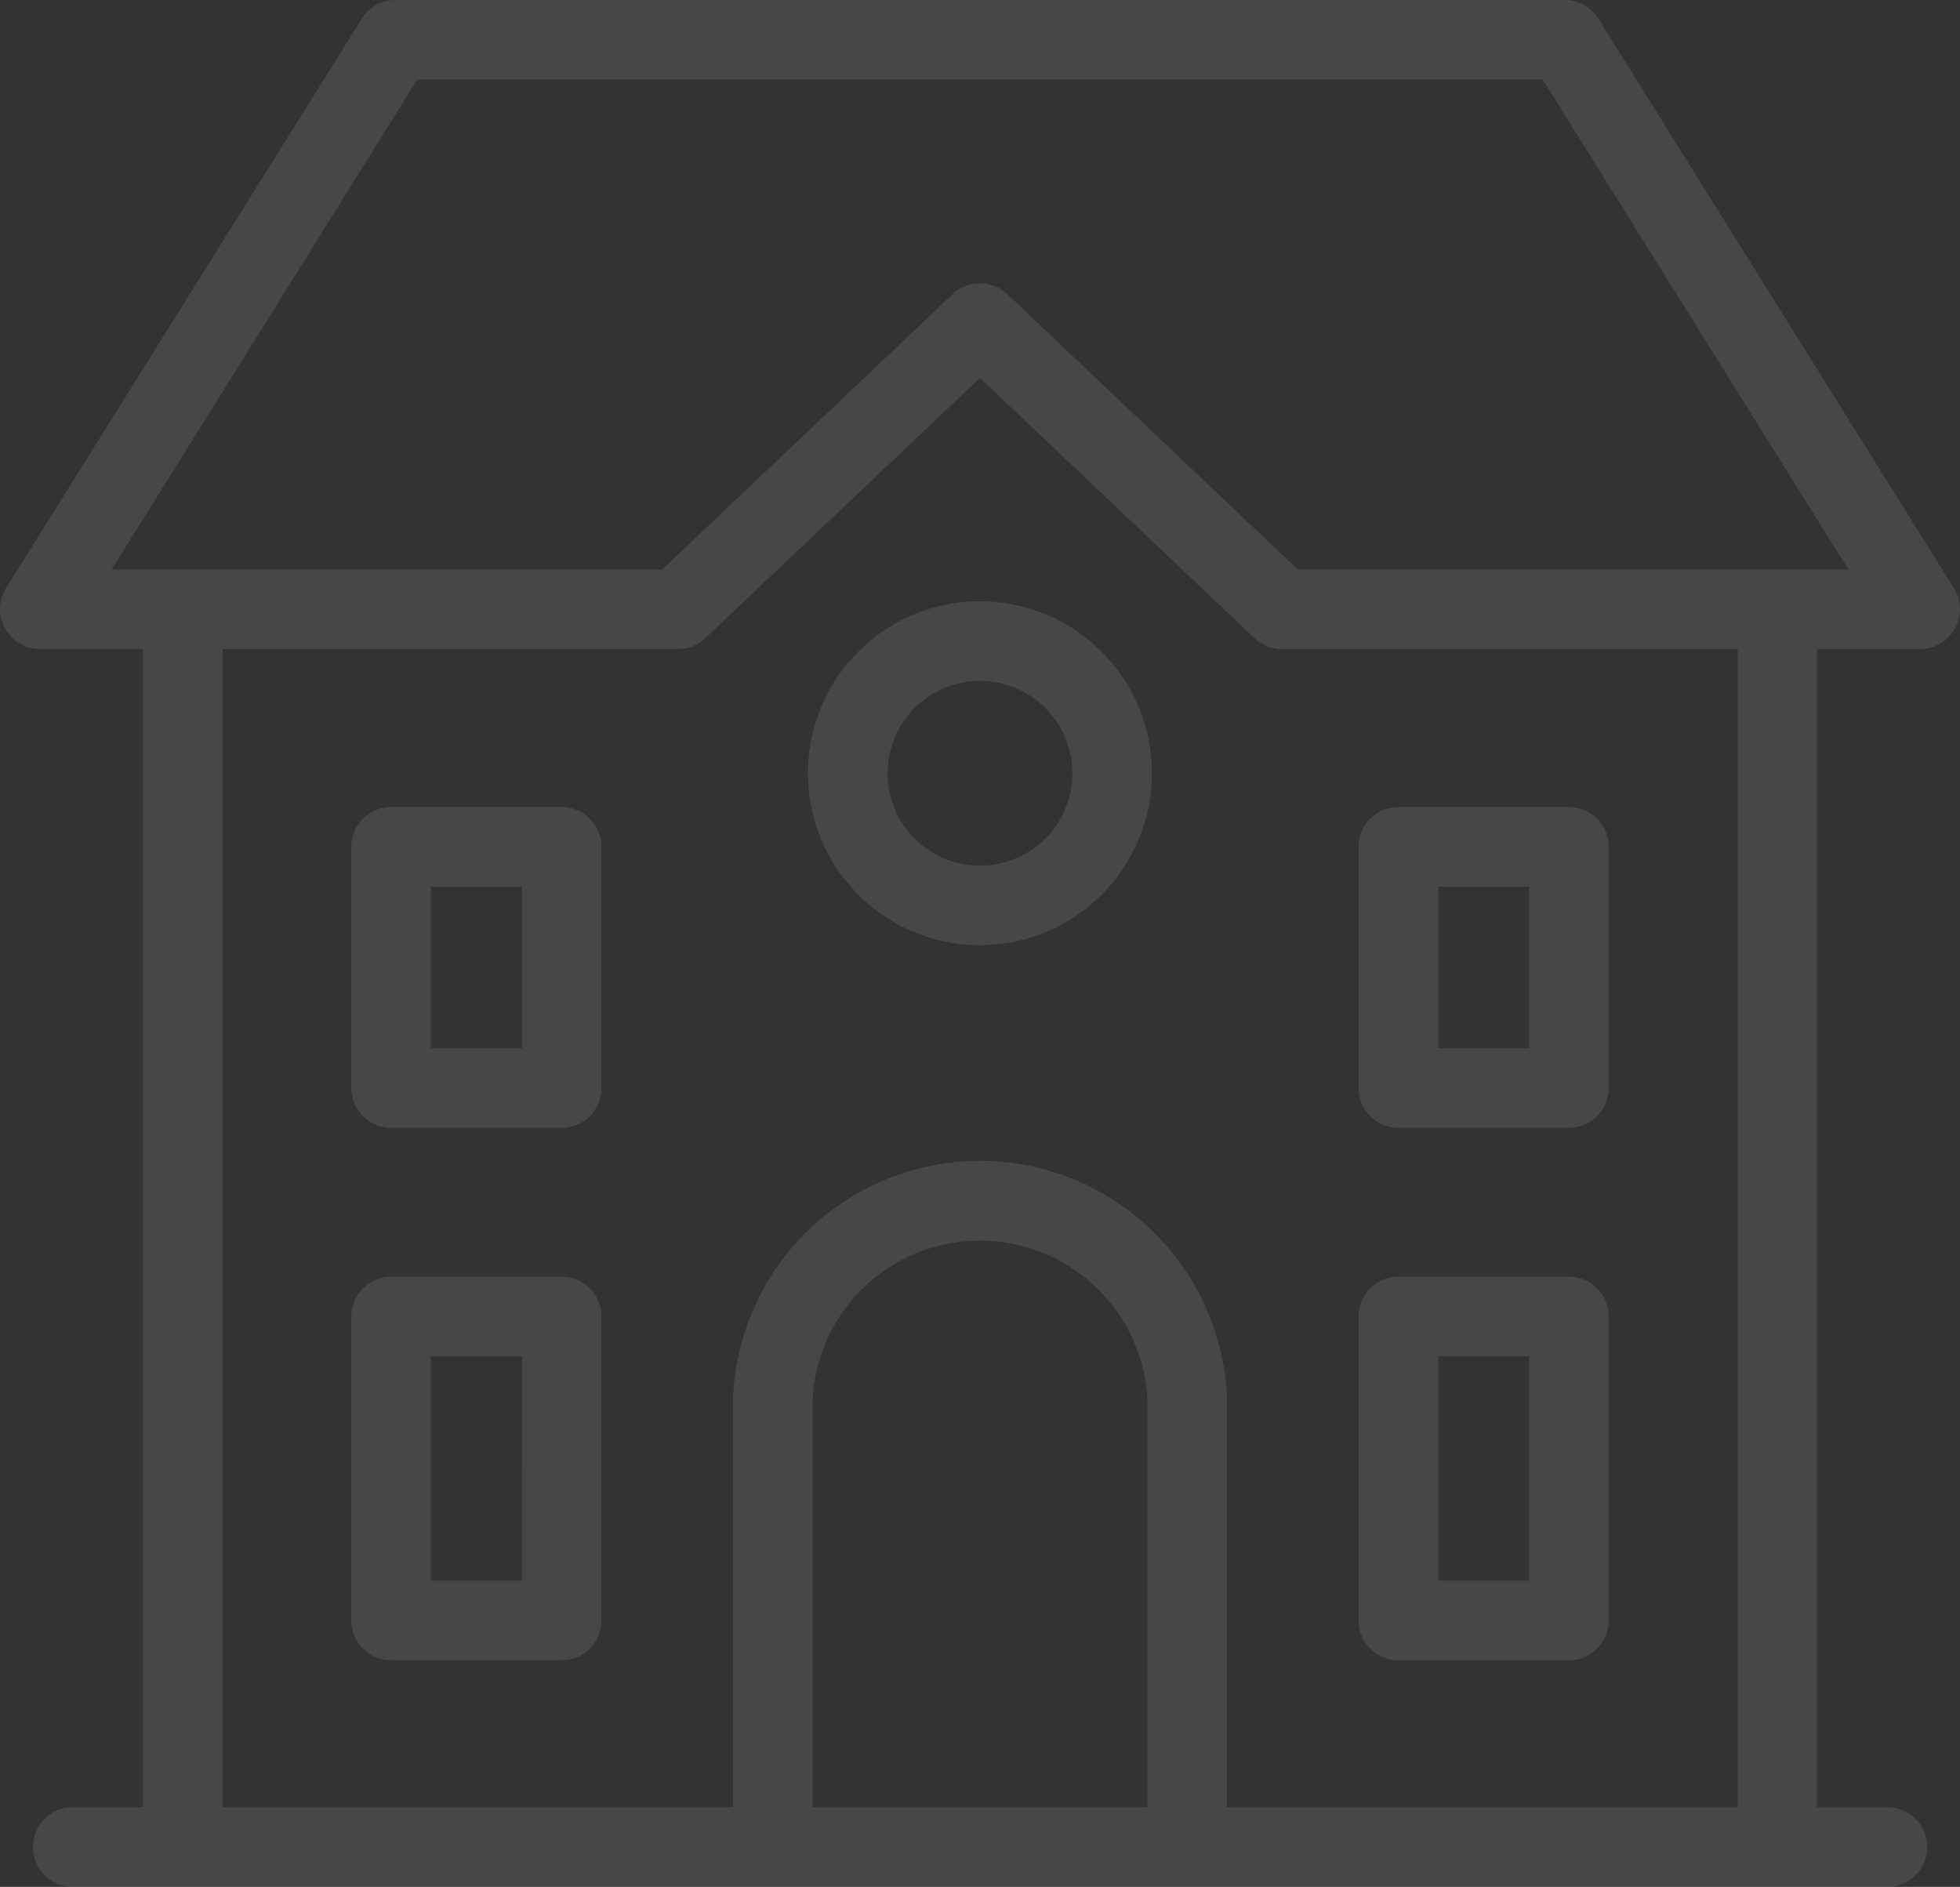 <svg id="Layer_1" data-name="Layer 1" xmlns="http://www.w3.org/2000/svg" viewBox="0 0 35.455 34.134"><rect x="0" y="0" width="35.455" height="34.134" fill="#333333" stroke="none"/><defs><style>.cls-1{fill:#fff}.cls-2{fill-opacity:.1}</style></defs><title>icon-school</title><path class="cls-1 cls-2" d="M18.184 17.742a3.111 3.111 0 1 1 3.111-3.11 3.113 3.113 0 0 1-3.111 3.11zm0-4.781a1.671 1.671 0 1 0 1.671 1.671 1.672 1.672 0 0 0-1.671-1.671z" transform="translate(-.457 -.643)" fill="#3bbcff"/><path class="cls-1 cls-2" d="M35.8 11.283L29.372.981a.721.721 0 0 0-.611-.338H7.608A.721.721 0 0 0 7 .981L.566 11.283a.72.72 0 0 0 .611 1.1h1.866v20.954H1.8a.72.72 0 1 0 0 1.439h32.774a.72.72 0 1 0 0-1.439h-1.248V12.384h1.866a.72.72 0 0 0 .611-1.1zM21.212 33.337h-6.055v-7.4a3.033 3.033 0 0 1 6.055 0zm1.44 0v-7.4a4.471 4.471 0 0 0-8.935 0v7.4H4.483V12.384h8.241a.722.722 0 0 0 .495-.2l4.965-4.704 4.966 4.707a.723.723 0 0 0 .5.2h8.241v20.95zm1.28-22.393l-5.253-4.979a.721.721 0 0 0-.991 0l-5.251 4.979H2.475l5.532-8.861h20.355l5.532 8.861z" transform="translate(-.457 -.643)" fill="#3bbcff"/><path class="cls-1 cls-2" d="M28.837 23.738h-3.085a.72.72 0 0 0-.72.72v5.5a.72.72 0 0 0 .72.72h3.085a.72.72 0 0 0 .72-.72v-5.5a.721.721 0 0 0-.72-.72zm-.72 5.5h-1.645v-4.06h1.645zm-17.5-5.5H7.532a.721.721 0 0 0-.72.72v5.5a.72.72 0 0 0 .72.72h3.085a.72.72 0 0 0 .72-.72v-5.5a.72.72 0 0 0-.72-.72zm-.72 5.5H8.252v-4.06H9.9zm.72-13.995H7.532a.72.72 0 0 0-.72.72v4.363a.72.72 0 0 0 .72.72h3.085a.72.72 0 0 0 .72-.72v-4.363a.72.72 0 0 0-.72-.72zM9.9 19.606H8.252v-2.923H9.9zm18.937-4.363h-3.085a.72.72 0 0 0-.72.72v4.363a.72.72 0 0 0 .72.72h3.085a.72.72 0 0 0 .72-.72v-4.363a.72.72 0 0 0-.72-.72zm-.72 4.363h-1.645v-2.923h1.645z" transform="translate(-.457 -.643)" fill="#3bbcff"/></svg>